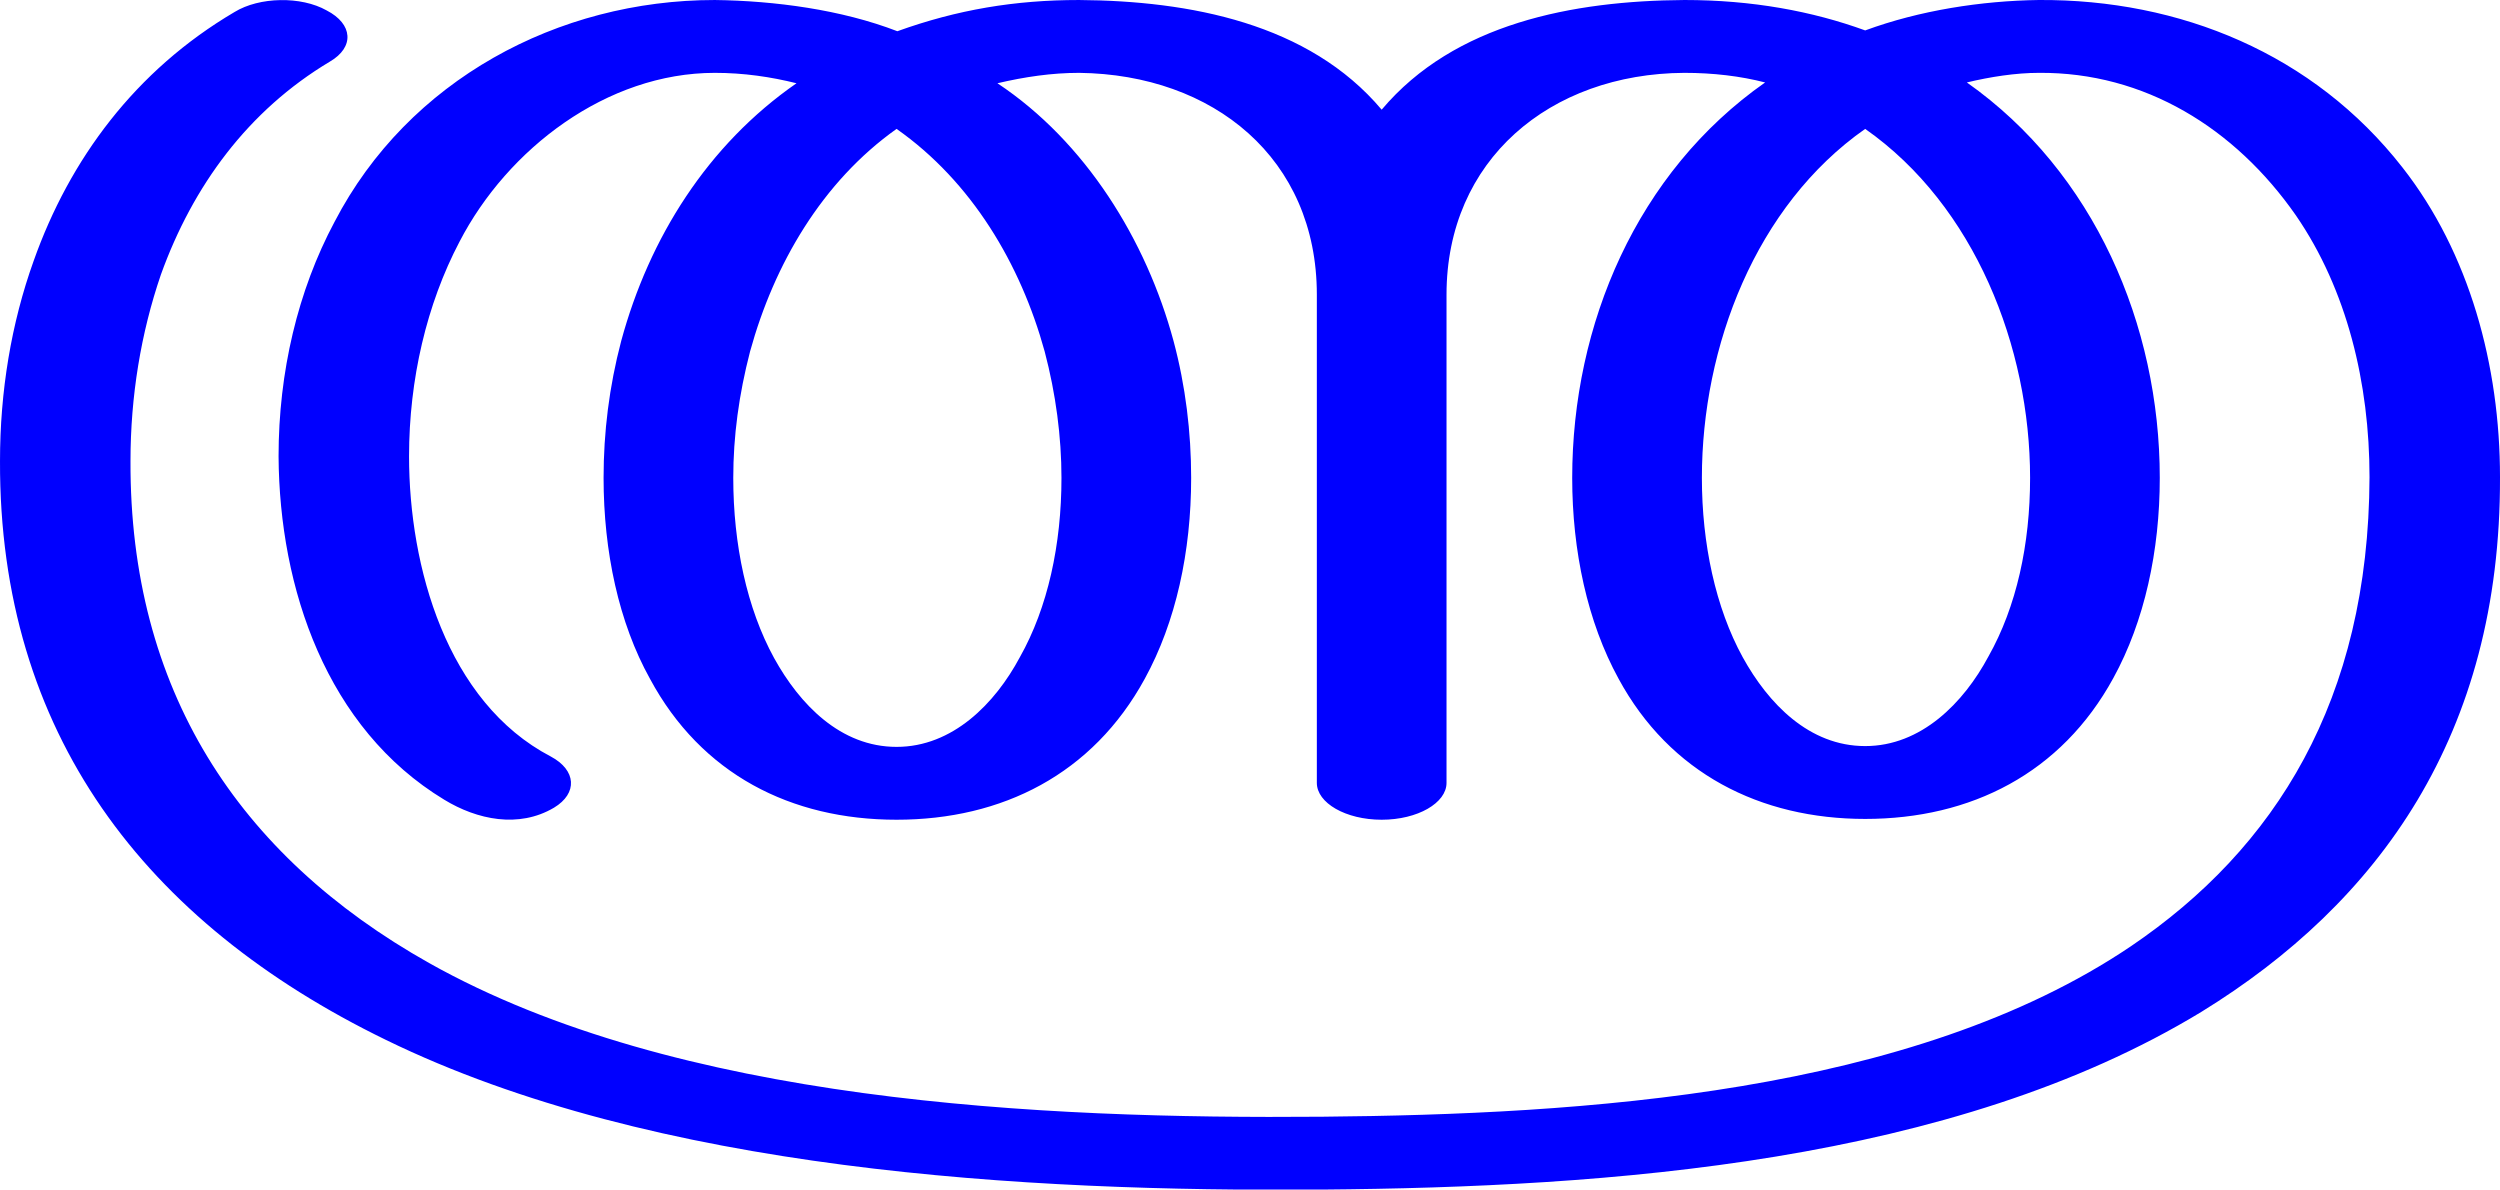 <?xml version="1.0" encoding="UTF-8"?>
<!DOCTYPE svg PUBLIC "-//W3C//DTD SVG 1.1//EN" "http://www.w3.org/Graphics/SVG/1.1/DTD/svg11.dtd">
<!-- Creator: CorelDRAW X8 -->
<svg xmlns="http://www.w3.org/2000/svg" xml:space="preserve" width="3123px" height="1486px" version="1.1" style="shape-rendering:geometricPrecision; text-rendering:geometricPrecision; image-rendering:optimizeQuality; fill-rule:evenodd; clip-rule:evenodd"
viewBox="0 0 3123 1486"
 xmlns:xlink="http://www.w3.org/1999/xlink">
 <defs>
  <style type="text/css">
   <![CDATA[
    .fil0 {fill:blue;fill-rule:nonzero}
   ]]>
  </style>
 </defs>
 <g id="Layer_x0020_1">
  <path class="fil0" d="M2104 0c85,0 160,14 226,38 68,-25 145,-37 217,-38 176,-1 343,67 454,209 84,107 122,248 122,387 1,322 -152,532 -373,668 -311,189 -740,219 -1098,222 -372,3 -834,-23 -1170,-187 -302,-147 -483,-384 -482,-723 0,-87 14,-172 42,-250 45,-127 127,-238 251,-311 31,-19 83,-20 115,-2 33,17 35,46 4,64 -102,61 -171,155 -211,266 -25,73 -38,152 -38,233 -1,284 133,492 373,627 310,174 763,195 1116,192 324,-3 736,-28 1010,-213 180,-122 297,-307 298,-586 0,-117 -28,-234 -92,-327 -76,-109 -189,-179 -321,-178 -29,0 -61,5 -90,12 159,112 241,303 241,494 0,91 -19,179 -58,250 -65,119 -178,176 -310,176 -131,0 -244,-57 -308,-175 -39,-71 -58,-160 -58,-251 0,-192 81,-382 241,-494 -31,-8 -65,-12 -101,-12 -168,1 -297,109 -297,277l0 610c0,25 -36,46 -81,46 -45,0 -81,-21 -81,-46l0 -610c0,-170 -129,-275 -297,-277 -34,0 -68,5 -102,13 110,73 186,196 220,322 15,56 22,114 22,171 0,92 -19,180 -58,251 -65,119 -178,176 -310,176 -132,0 -244,-57 -308,-176 -39,-70 -58,-159 -58,-251 0,-57 7,-114 22,-171 35,-129 108,-245 219,-322 -32,-8 -66,-13 -102,-13 -135,0 -259,95 -319,211 -41,78 -63,172 -63,268 0,138 47,307 177,375 32,17 34,46 4,64 -44,26 -96,15 -137,-10 -147,-89 -206,-264 -207,-429 0,-105 24,-207 70,-293 92,-177 279,-277 475,-277 75,1 158,12 228,39 75,-27 147,-39 227,-39 138,1 287,29 378,137 91,-108 239,-136 378,-137zm226 161c-137,96 -204,272 -204,436 0,82 17,162 51,224 32,58 83,111 153,111 70,0 123,-54 154,-112 35,-62 52,-140 52,-223 0,-163 -69,-340 -206,-436zm-1210 0c-93,66 -153,169 -183,278 -14,54 -21,106 -21,158 0,83 17,163 51,225 32,58 83,111 153,111 70,0 123,-54 154,-112 35,-62 52,-141 52,-224 0,-51 -7,-105 -21,-158 -30,-109 -91,-212 -185,-278z"/>
 </g>
</svg>
